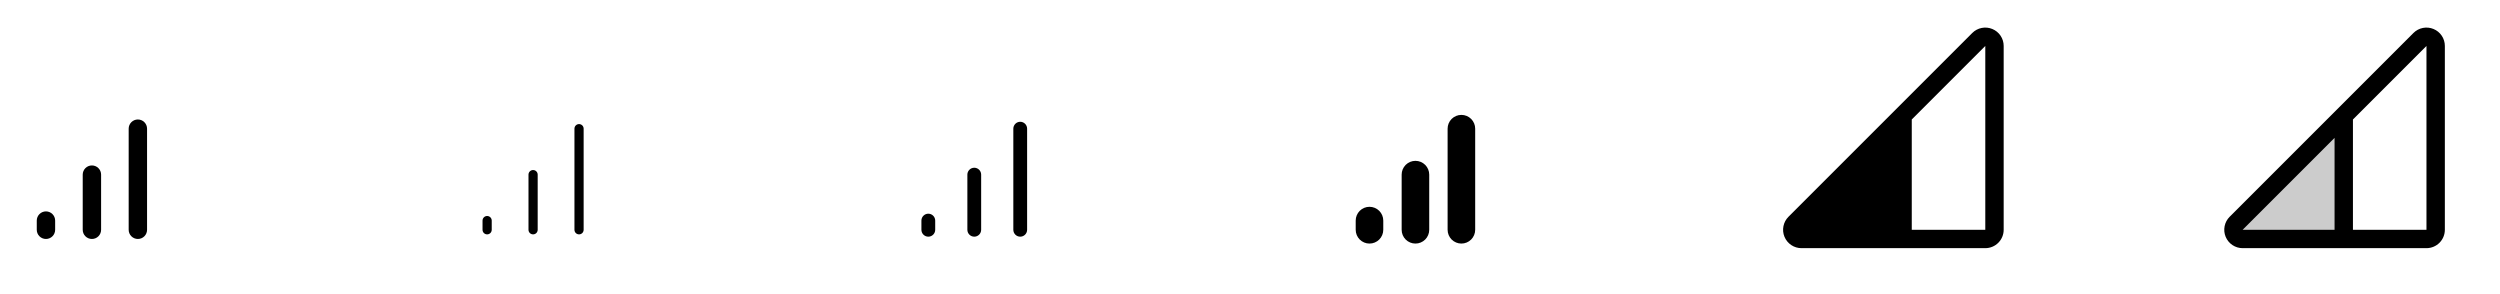 <svg width="272" height="32" viewBox="0 0 272 32" fill="none" xmlns="http://www.w3.org/2000/svg">
<g clip-path="url(#clip0_17_11980)">
<path d="M16 14V25C16 25.265 15.895 25.52 15.707 25.707C15.52 25.895 15.265 26 15 26C14.735 26 14.48 25.895 14.293 25.707C14.105 25.52 14 25.265 14 25V14C14 13.735 14.105 13.48 14.293 13.293C14.48 13.105 14.735 13 15 13C15.265 13 15.52 13.105 15.707 13.293C15.895 13.48 16 13.735 16 14ZM10 18C9.735 18 9.48 18.105 9.293 18.293C9.105 18.48 9 18.735 9 19V25C9 25.265 9.105 25.52 9.293 25.707C9.48 25.895 9.735 26 10 26C10.265 26 10.52 25.895 10.707 25.707C10.895 25.52 11 25.265 11 25V19C11 18.735 10.895 18.48 10.707 18.293C10.52 18.105 10.265 18 10 18ZM5 23C4.735 23 4.48 23.105 4.293 23.293C4.105 23.48 4 23.735 4 24V25C4 25.265 4.105 25.52 4.293 25.707C4.48 25.895 4.735 26 5 26C5.265 26 5.52 25.895 5.707 25.707C5.895 25.52 6 25.265 6 25V24C6 23.735 5.895 23.48 5.707 23.293C5.52 23.105 5.265 23 5 23Z" fill="currentColor"/>
<path d="M63.5 14V25C63.5 25.133 63.447 25.26 63.354 25.354C63.26 25.447 63.133 25.5 63 25.5C62.867 25.5 62.74 25.447 62.646 25.354C62.553 25.26 62.5 25.133 62.5 25V14C62.5 13.867 62.553 13.74 62.646 13.646C62.74 13.553 62.867 13.5 63 13.5C63.133 13.5 63.26 13.553 63.354 13.646C63.447 13.74 63.5 13.867 63.5 14ZM58 18.5C57.867 18.5 57.74 18.553 57.646 18.646C57.553 18.74 57.5 18.867 57.5 19V25C57.5 25.133 57.553 25.26 57.646 25.354C57.74 25.447 57.867 25.5 58 25.5C58.133 25.5 58.26 25.447 58.354 25.354C58.447 25.26 58.5 25.133 58.5 25V19C58.5 18.867 58.447 18.74 58.354 18.646C58.26 18.553 58.133 18.5 58 18.5ZM53 23.5C52.867 23.5 52.74 23.553 52.646 23.646C52.553 23.74 52.5 23.867 52.5 24V25C52.5 25.133 52.553 25.26 52.646 25.354C52.74 25.447 52.867 25.5 53 25.5C53.133 25.5 53.26 25.447 53.354 25.354C53.447 25.26 53.5 25.133 53.5 25V24C53.5 23.867 53.447 23.74 53.354 23.646C53.26 23.553 53.133 23.5 53 23.5Z" fill="currentColor"/>
<path d="M111.75 14V25C111.75 25.199 111.671 25.39 111.53 25.53C111.39 25.671 111.199 25.75 111 25.75C110.801 25.75 110.61 25.671 110.47 25.53C110.329 25.39 110.25 25.199 110.25 25V14C110.25 13.801 110.329 13.61 110.47 13.47C110.61 13.329 110.801 13.25 111 13.25C111.199 13.25 111.39 13.329 111.53 13.47C111.671 13.61 111.75 13.801 111.75 14ZM106 18.25C105.801 18.25 105.61 18.329 105.47 18.47C105.329 18.61 105.25 18.801 105.25 19V25C105.25 25.199 105.329 25.39 105.47 25.53C105.61 25.671 105.801 25.75 106 25.75C106.199 25.75 106.39 25.671 106.53 25.53C106.671 25.39 106.75 25.199 106.75 25V19C106.75 18.801 106.671 18.61 106.53 18.47C106.39 18.329 106.199 18.25 106 18.25ZM101 23.25C100.801 23.25 100.61 23.329 100.47 23.47C100.329 23.61 100.25 23.801 100.25 24V25C100.25 25.199 100.329 25.39 100.47 25.53C100.61 25.671 100.801 25.75 101 25.75C101.199 25.75 101.39 25.671 101.53 25.53C101.671 25.39 101.75 25.199 101.75 25V24C101.75 23.801 101.671 23.61 101.53 23.47C101.39 23.329 101.199 23.25 101 23.25Z" fill="currentColor"/>
<path d="M160.5 14V25C160.5 25.398 160.342 25.779 160.061 26.061C159.779 26.342 159.398 26.5 159 26.5C158.602 26.5 158.221 26.342 157.939 26.061C157.658 25.779 157.5 25.398 157.5 25V14C157.5 13.602 157.658 13.221 157.939 12.939C158.221 12.658 158.602 12.5 159 12.5C159.398 12.5 159.779 12.658 160.061 12.939C160.342 13.221 160.5 13.602 160.5 14ZM154 17.5C153.602 17.5 153.221 17.658 152.939 17.939C152.658 18.221 152.5 18.602 152.5 19V25C152.5 25.398 152.658 25.779 152.939 26.061C153.221 26.342 153.602 26.5 154 26.5C154.398 26.5 154.779 26.342 155.061 26.061C155.342 25.779 155.5 25.398 155.5 25V19C155.5 18.602 155.342 18.221 155.061 17.939C154.779 17.658 154.398 17.5 154 17.5ZM149 22.5C148.602 22.5 148.221 22.658 147.939 22.939C147.658 23.221 147.5 23.602 147.5 24V25C147.5 25.398 147.658 25.779 147.939 26.061C148.221 26.342 148.602 26.5 149 26.5C149.398 26.5 149.779 26.342 150.061 26.061C150.342 25.779 150.5 25.398 150.5 25V24C150.5 23.602 150.342 23.221 150.061 22.939C149.779 22.658 149.398 22.5 149 22.5Z" fill="currentColor"/>
<path d="M216.765 3.154C216.4 3.002 215.998 2.962 215.609 3.039C215.221 3.116 214.865 3.307 214.585 3.586L194.585 23.586C194.305 23.866 194.115 24.222 194.038 24.61C193.961 24.998 194.001 25.4 194.152 25.766C194.304 26.131 194.56 26.443 194.889 26.663C195.218 26.883 195.605 27 196 27H216C216.531 27 217.039 26.789 217.414 26.414C217.789 26.039 218 25.53 218 25V5C218.001 4.604 217.884 4.218 217.664 3.889C217.444 3.56 217.131 3.304 216.765 3.154ZM216 25H208V13L216 5V25Z" fill="currentColor"/>
<path opacity="0.2" d="M255 12.587V26H244C243.802 26 243.609 25.942 243.444 25.832C243.279 25.722 243.151 25.566 243.075 25.383C243 25.2 242.98 24.999 243.019 24.805C243.057 24.61 243.153 24.432 243.293 24.292L255 12.587Z" fill="currentColor"/>
<path d="M264.765 3.154C264.4 3.002 263.998 2.962 263.609 3.039C263.221 3.116 262.865 3.307 262.585 3.586L242.585 23.586C242.305 23.866 242.115 24.222 242.038 24.61C241.961 24.998 242.001 25.4 242.152 25.766C242.304 26.131 242.56 26.443 242.889 26.663C243.218 26.883 243.605 27 244 27H264C264.531 27 265.039 26.789 265.414 26.414C265.789 26.039 266 25.53 266 25V5C266.001 4.604 265.884 4.218 265.664 3.889C265.444 3.56 265.131 3.304 264.765 3.154ZM254 15V25H244L254 15ZM264 25H256V13L264 5V25Z" fill="currentColor"/>
</g>
<defs>
<clipPath id="clip0_17_11980">
<rect width="272" height="32" rx="5" fill="white"/>
</clipPath>
</defs>
</svg>
